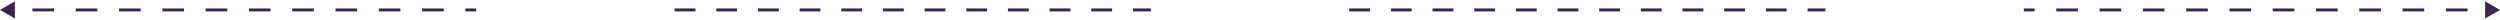 <svg width="1260" height="10" viewBox="0 0 1260 10" fill="none" xmlns="http://www.w3.org/2000/svg">
<path d="M0 5L7.5 9.33V0.67L0 5ZM16.364 5.75H27.273V4.25H16.364V5.75ZM38.182 5.75H49.091V4.25H38.182V5.75ZM60 5.75H70.909V4.25H60V5.75ZM81.818 5.75H92.727V4.25H81.818V5.75ZM103.636 5.75H114.545V4.25H103.636V5.75ZM125.455 5.75H136.364V4.25H125.455V5.75ZM147.273 5.75H158.182V4.25H147.273V5.75ZM169.091 5.75H180V4.25H169.091V5.75ZM190.909 5.75H201.818V4.25H190.909V5.75ZM212.727 5.75H223.636V4.25H212.727V5.75ZM234.545 5.75H240V4.25H234.545V5.75Z" fill="#3F2355"/>
<path d="M340 5H580" stroke="#3F2355" stroke-width="1.5" stroke-dasharray="10.5 10.5"/>
<path d="M680 5H920" stroke="#3F2355" stroke-width="1.5" stroke-dasharray="10.5 10.5"/>
<path d="M1260 5L1252.5 0.67V9.33L1260 5ZM1020 5.75H1025.45V4.25H1020V5.75ZM1036.36 5.75H1047.27V4.25H1036.36V5.75ZM1058.18 5.75H1069.09V4.25H1058.18V5.75ZM1080 5.75H1090.91V4.25H1080V5.75ZM1101.82 5.75H1112.73V4.25H1101.82V5.75ZM1123.64 5.75H1134.55V4.25H1123.64V5.75ZM1145.45 5.75H1156.36V4.25H1145.45V5.75ZM1167.27 5.75H1178.18V4.25H1167.27V5.75ZM1189.09 5.75H1200V4.25H1189.09V5.75ZM1210.91 5.75H1221.82V4.25H1210.91V5.75ZM1232.73 5.75H1243.64V4.25H1232.73V5.75Z" fill="#3F2355"/>
</svg>
